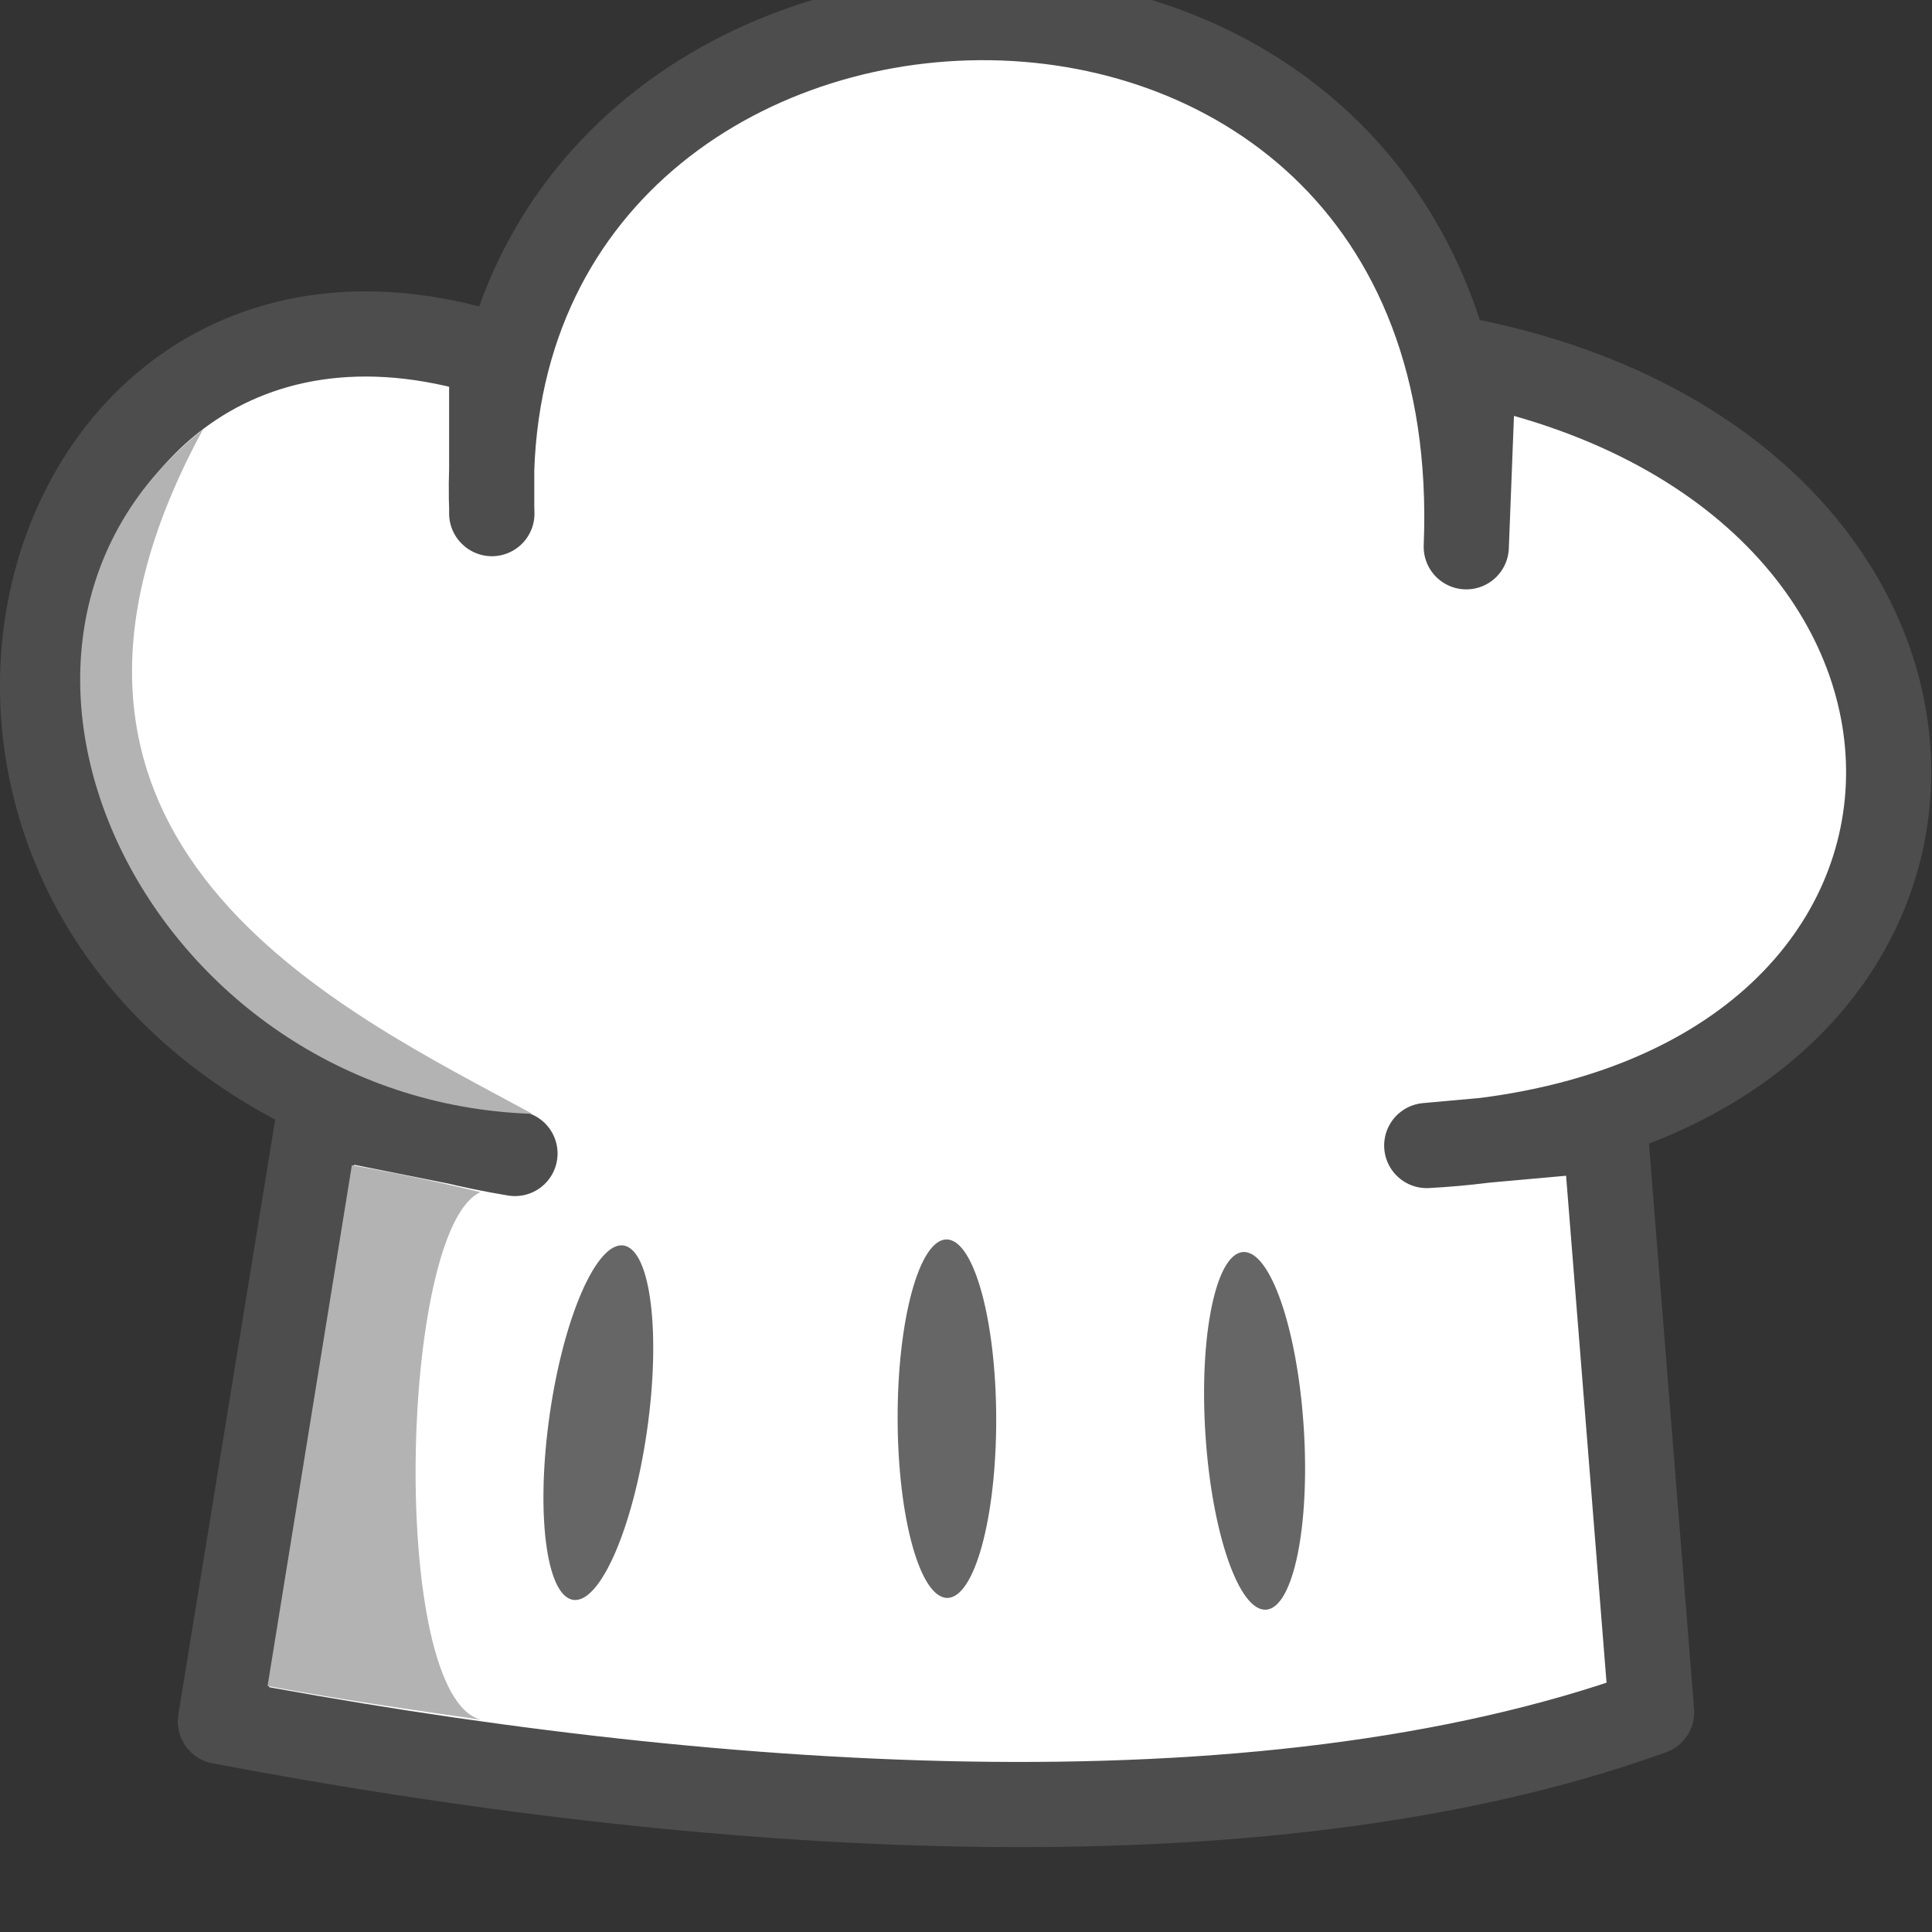 <svg xmlns="http://www.w3.org/2000/svg" viewBox="0 0 32 32">
  <rect x="0" y="0" width="32" height="32" fill="#333333" stroke="none"/>
  <g transform="translate(-.087 -1045.418) scale(1.023)">
    <path fill="#fff" fill-rule="evenodd" stroke="#4d4d4d" stroke-width="1.379" d="M8.046 1030.227v-2.577c-8.37-2.605-11.08 11.05.377 12.94l-3.17-.634-1.6 9.83c7.725 1.463 16.787 2.154 23.173-.15l-.753-9.435-2.888.26c9.716-.53 9.963-10.753.756-12.684l-.116 2.99c.474-11.696-16.217-10.973-15.776-.537z" stroke-linejoin="round"/>
    <ellipse cx="158.148" cy="1029.305" fill="#666" transform="matrix(.986 .164 -.142 .99 0 0)" ry="2.897" rx=".799"/>
    <ellipse cx="-47.576" cy="1043.552" fill="#666" rx=".798" ry="2.901" transform="matrix(.997 -.076 .065 .998 0 0)"/>
    <ellipse cx="13.155" cy="1044.919" fill="#666" transform="rotate(-.144) skewX(-.02)" ry="2.902" rx=".798"/>
    <path fill="#b3b3b3" fill-rule="evenodd" d="M3.372 1028.866c-3.645 6.706 2.275 9.417 5.333 11.082-6.247-.206-9.773-7.582-5.333-11.082zm4.495 20.89c-1.492-.394-1.313-7.954-.003-8.54-.696-.17-1.374-.31-2.082-.436l-1.365 8.432c1.216.225 2.333.385 3.45.545z"/>
  </g>
</svg>

